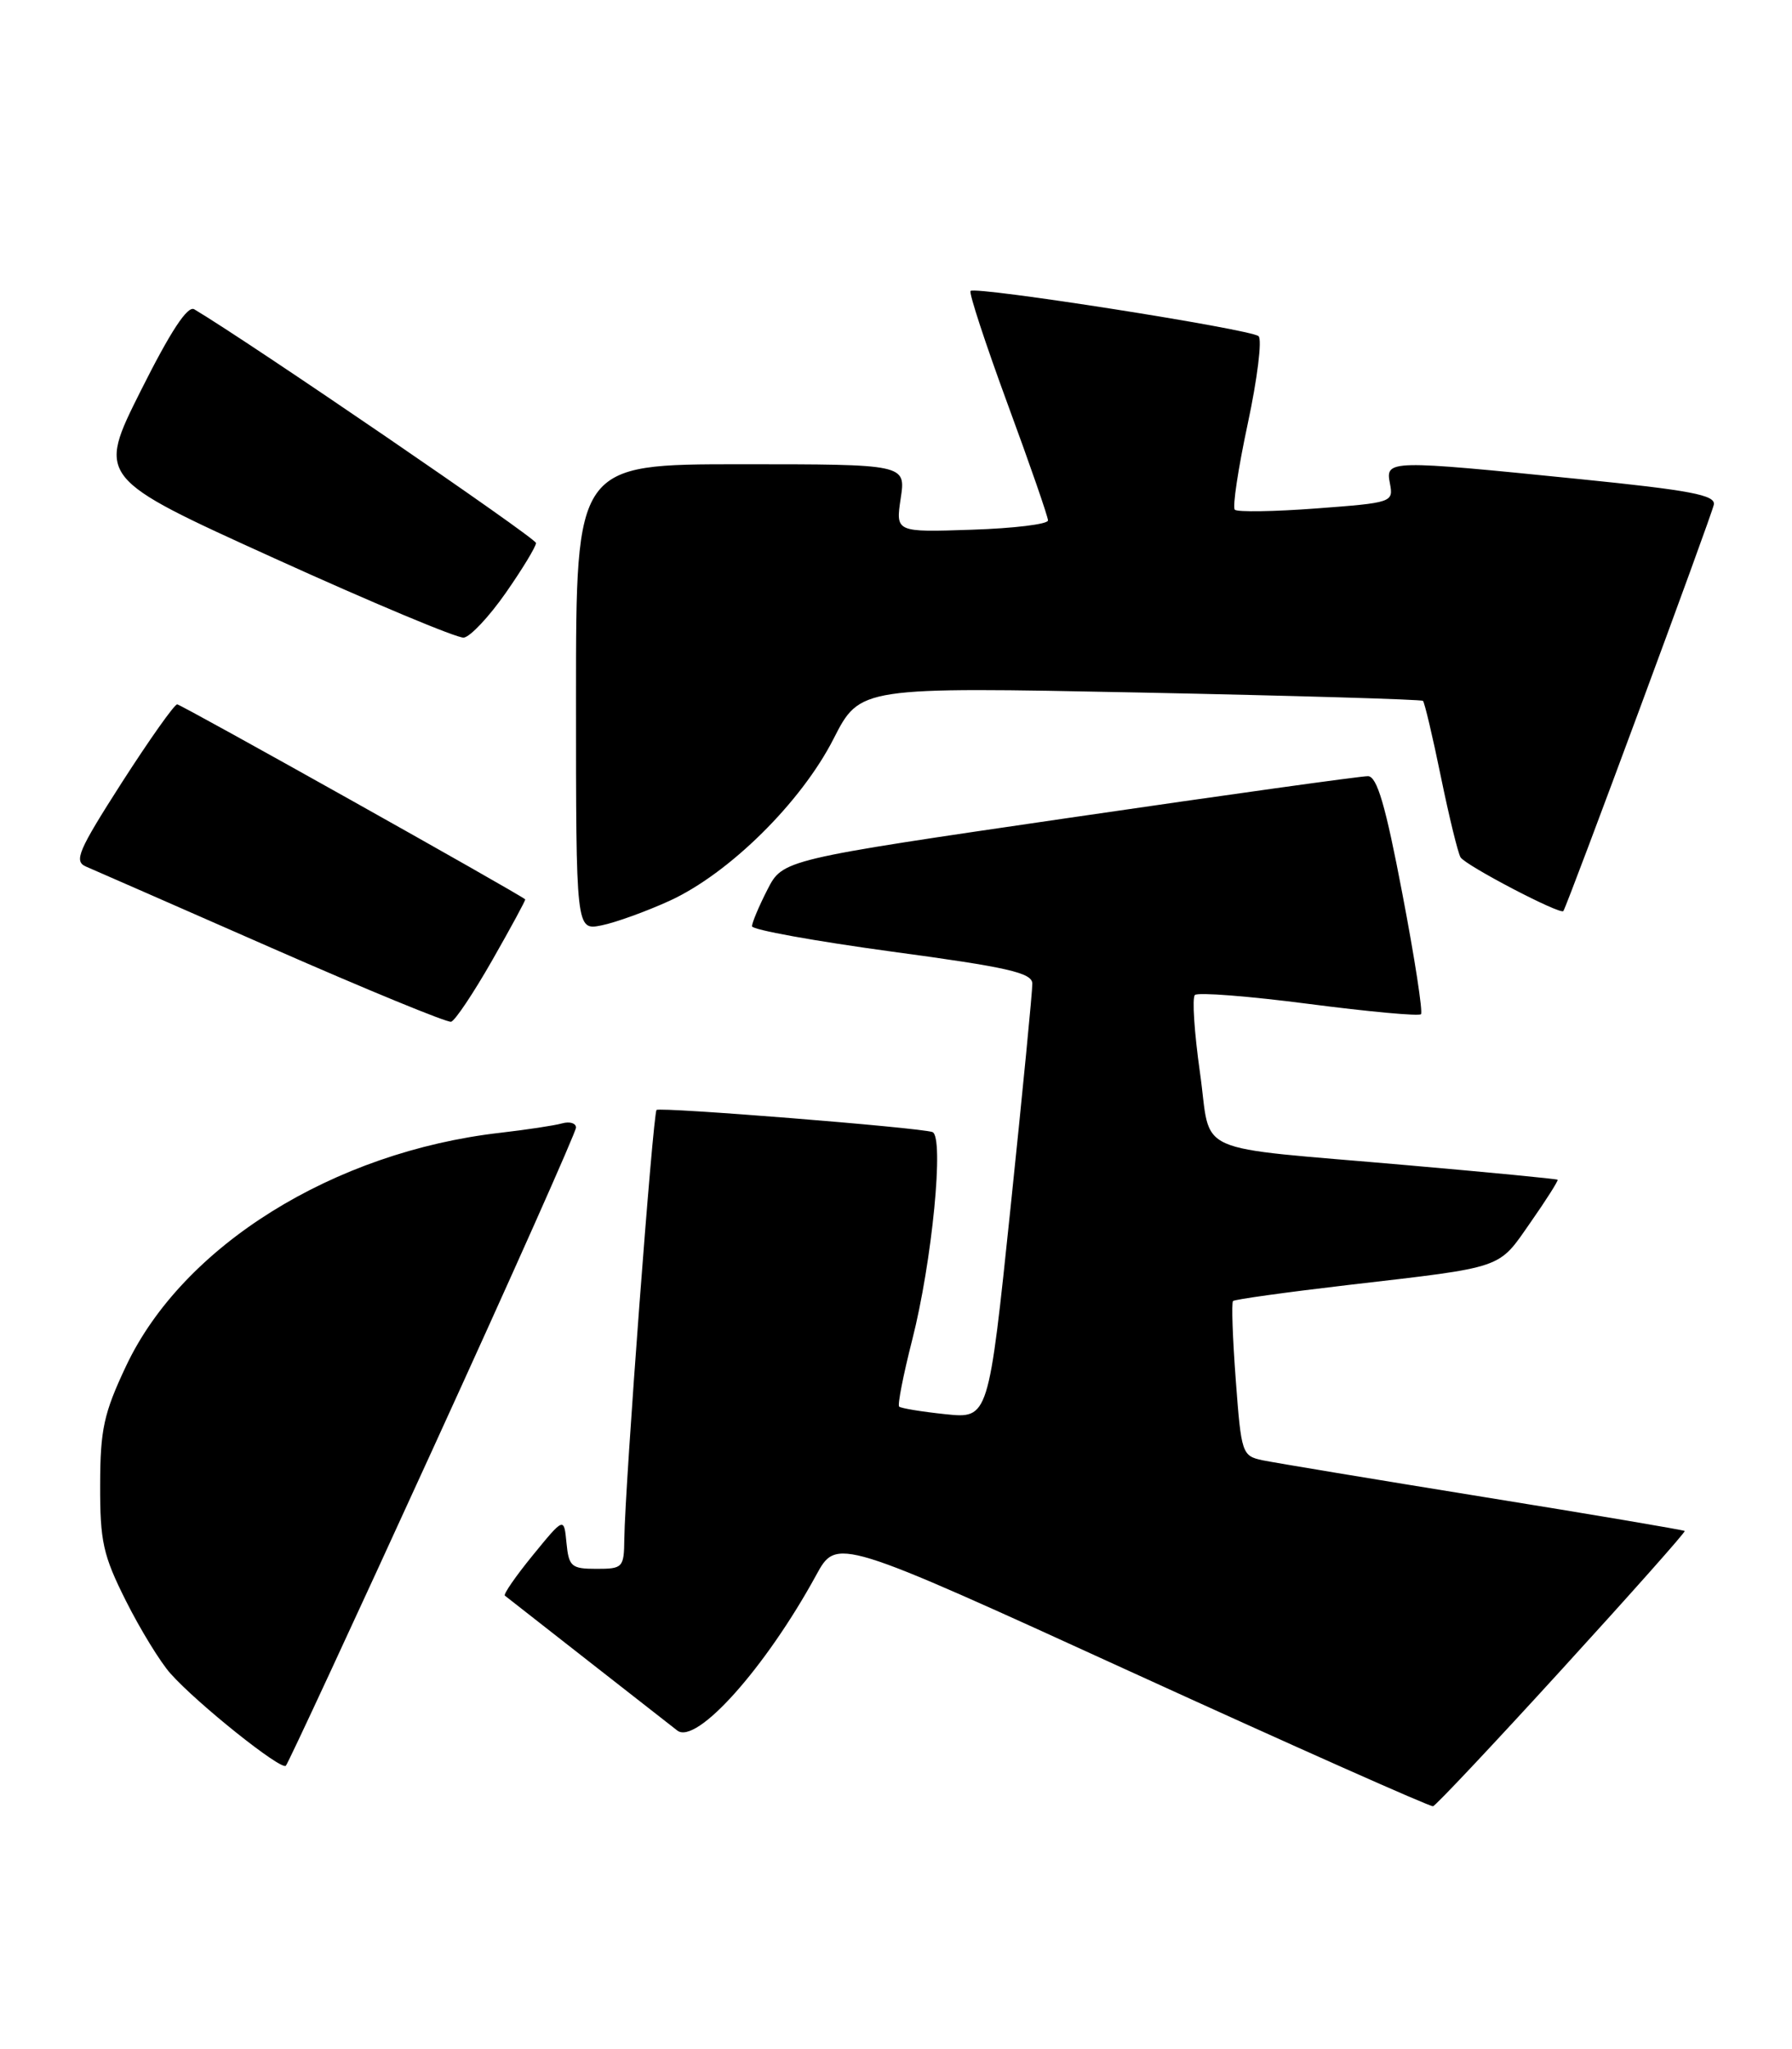 <?xml version="1.0" encoding="UTF-8" standalone="no"?>
<!DOCTYPE svg PUBLIC "-//W3C//DTD SVG 1.1//EN" "http://www.w3.org/Graphics/SVG/1.1/DTD/svg11.dtd" >
<svg xmlns="http://www.w3.org/2000/svg" xmlns:xlink="http://www.w3.org/1999/xlink" version="1.1" viewBox="0 0 224 256">
 <g >
 <path fill="currentColor"
d=" M 195.28 208.50 C 203.82 199.15 210.71 191.40 210.59 191.27 C 210.47 191.15 199.16 189.23 185.44 187.02 C 171.72 184.80 159.30 182.74 157.84 182.44 C 155.25 181.89 155.16 181.63 154.47 172.40 C 154.08 167.18 153.92 162.75 154.13 162.54 C 154.33 162.34 160.80 161.44 168.50 160.54 C 188.23 158.25 187.22 158.59 191.30 152.74 C 193.29 149.90 194.81 147.49 194.70 147.39 C 194.59 147.28 186.18 146.47 176.00 145.58 C 148.37 143.15 151.51 144.56 149.99 133.96 C 149.29 129.01 149.00 124.67 149.36 124.31 C 149.71 123.95 156.12 124.45 163.58 125.42 C 171.05 126.39 177.36 126.97 177.62 126.71 C 177.88 126.46 176.83 119.67 175.29 111.63 C 173.19 100.60 172.13 97.00 171.00 96.97 C 170.18 96.95 153.38 99.29 133.67 102.17 C 97.84 107.40 97.84 107.40 95.92 111.16 C 94.86 113.23 94.00 115.28 94.00 115.72 C 94.00 116.16 101.88 117.58 111.50 118.89 C 125.97 120.84 129.01 121.53 129.04 122.88 C 129.06 123.77 127.83 136.37 126.32 150.87 C 123.57 177.24 123.57 177.24 118.18 176.68 C 115.21 176.37 112.61 175.94 112.39 175.73 C 112.18 175.51 112.91 171.77 114.02 167.42 C 116.52 157.64 118.05 141.94 116.55 141.43 C 114.87 140.86 82.55 138.28 82.07 138.67 C 81.62 139.05 78.12 185.64 78.04 192.25 C 78.00 195.85 77.86 196.00 74.56 196.00 C 71.42 196.00 71.10 195.72 70.81 192.76 C 70.50 189.53 70.50 189.53 66.61 194.29 C 64.47 196.91 62.89 199.19 63.11 199.35 C 63.32 199.52 68.00 203.18 73.50 207.48 C 79.00 211.78 84.02 215.71 84.66 216.20 C 87.04 218.04 95.68 208.39 102.02 196.79 C 104.60 192.07 104.60 192.07 141.55 208.95 C 161.87 218.23 178.79 225.75 179.13 225.66 C 179.48 225.57 186.75 217.85 195.28 208.50 Z  M 54.12 180.98 C 63.96 159.47 72.00 141.42 72.00 140.87 C 72.00 140.32 71.21 140.08 70.25 140.35 C 69.29 140.62 65.82 141.14 62.54 141.52 C 41.69 143.90 22.83 155.65 15.75 170.68 C 12.97 176.57 12.53 178.59 12.52 185.52 C 12.50 192.59 12.88 194.31 15.75 200.02 C 17.54 203.58 20.04 207.66 21.31 209.08 C 24.67 212.85 35.13 221.20 35.73 220.60 C 36.01 220.32 44.29 202.49 54.12 180.98 Z  M 61.54 119.95 C 63.88 115.85 65.73 112.44 65.65 112.36 C 64.91 111.68 22.64 88.00 22.15 88.00 C 21.79 88.00 18.69 92.39 15.24 97.75 C 9.77 106.29 9.21 107.59 10.74 108.26 C 11.71 108.67 22.17 113.26 34.00 118.45 C 45.83 123.64 55.90 127.78 56.39 127.65 C 56.89 127.51 59.20 124.05 61.54 119.95 Z  M 83.72 112.53 C 91.15 109.12 100.15 100.24 104.19 92.31 C 107.50 85.82 107.50 85.82 142.50 86.52 C 161.75 86.91 177.67 87.38 177.87 87.56 C 178.07 87.75 179.08 92.01 180.11 97.04 C 181.14 102.06 182.25 106.59 182.57 107.11 C 183.20 108.13 195.07 114.33 195.42 113.82 C 195.95 113.05 213.99 64.35 214.23 63.04 C 214.45 61.85 211.27 61.25 197.50 59.86 C 173.51 57.44 173.17 57.45 173.74 60.40 C 174.19 62.76 174.04 62.81 164.55 63.52 C 159.25 63.92 154.66 63.99 154.35 63.68 C 154.04 63.37 154.77 58.53 155.97 52.93 C 157.17 47.33 157.78 42.41 157.32 42.00 C 156.38 41.13 121.93 35.73 121.32 36.35 C 121.09 36.58 123.18 42.93 125.95 50.47 C 128.73 58.01 131.00 64.56 131.00 65.02 C 131.00 65.49 126.71 66.01 121.47 66.18 C 111.95 66.50 111.95 66.50 112.59 62.25 C 113.23 58.00 113.23 58.00 92.61 58.00 C 72.00 58.00 72.00 58.00 72.00 87.12 C 72.00 116.25 72.00 116.25 75.19 115.61 C 76.94 115.26 80.78 113.87 83.72 112.53 Z  M 63.22 74.07 C 65.30 71.09 67.00 68.29 67.00 67.84 C 67.00 67.22 31.27 42.80 24.28 38.64 C 23.45 38.15 21.33 41.37 17.60 48.81 C 12.14 59.70 12.14 59.70 34.32 69.76 C 46.52 75.30 57.16 79.75 57.97 79.66 C 58.78 79.56 61.14 77.05 63.22 74.07 Z "/>
</g>
</svg>